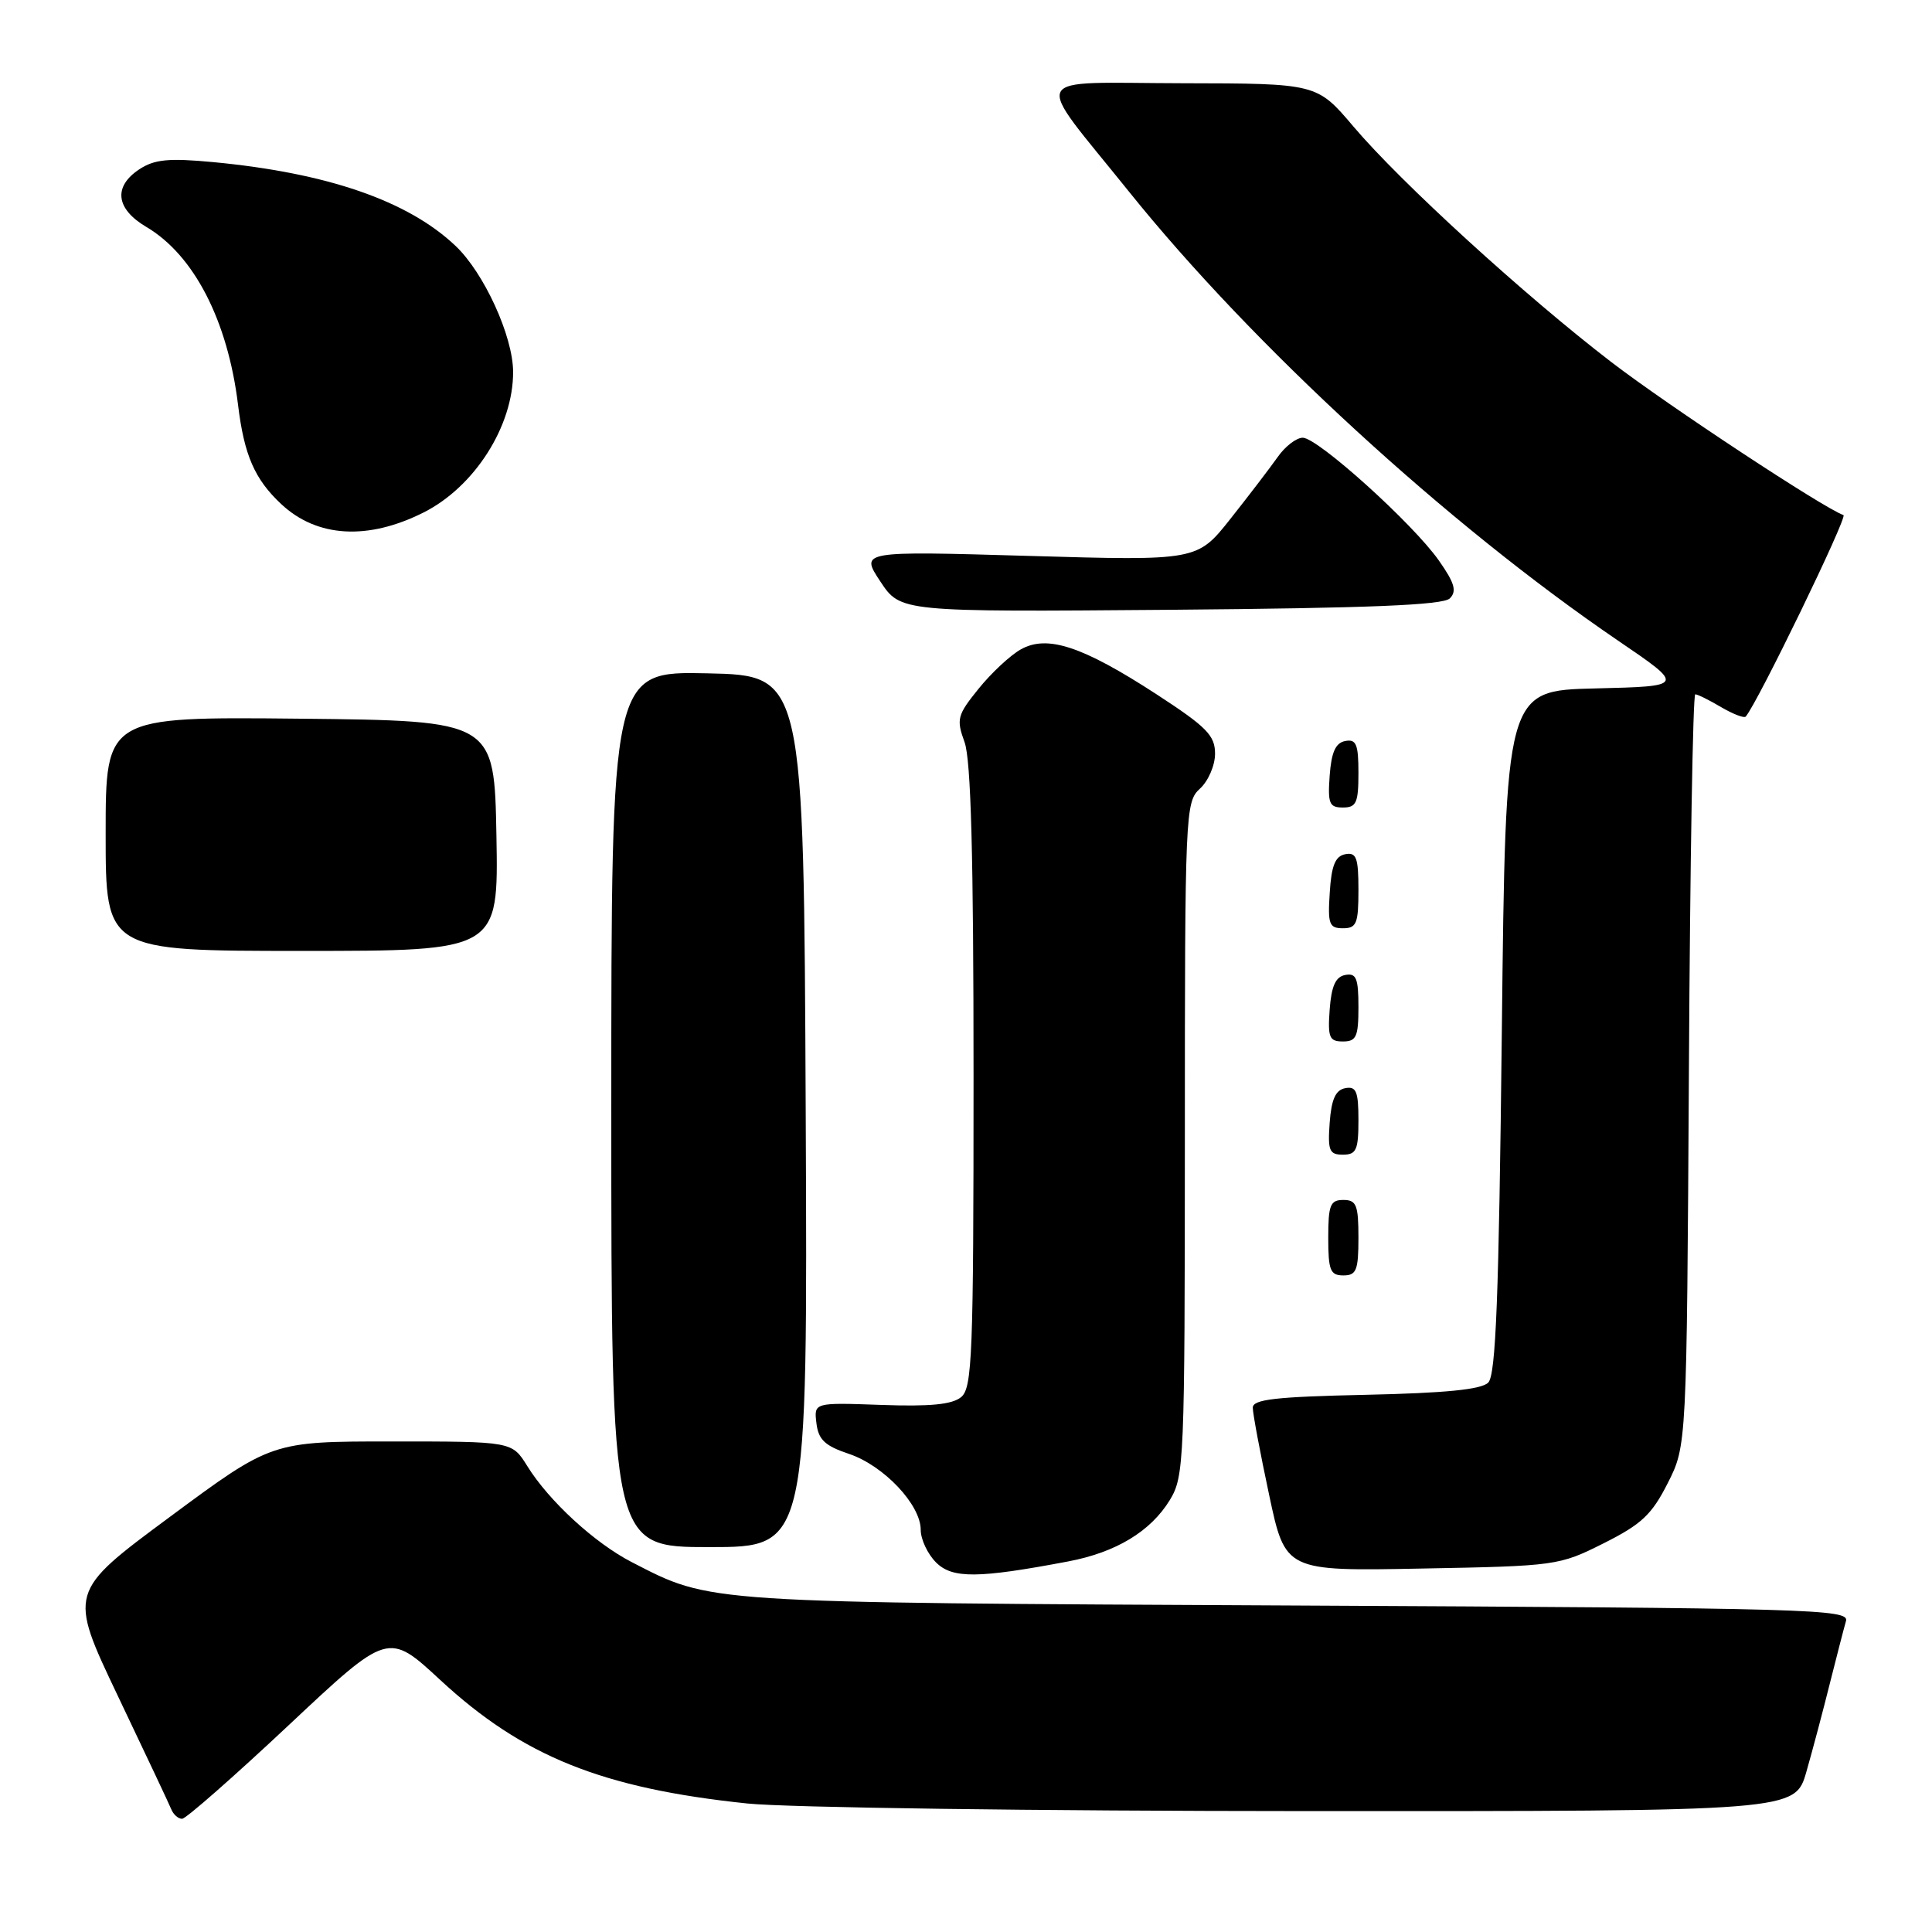 <?xml version="1.0" encoding="UTF-8" standalone="no"?>
<!DOCTYPE svg PUBLIC "-//W3C//DTD SVG 1.1//EN" "http://www.w3.org/Graphics/SVG/1.1/DTD/svg11.dtd" >
<svg xmlns="http://www.w3.org/2000/svg" xmlns:xlink="http://www.w3.org/1999/xlink" version="1.1" viewBox="0 0 256 256">
 <g >
 <path fill="currentColor"
d=" M 38.24 228.61 C 51.44 216.22 51.44 216.22 58.34 222.61 C 69.27 232.73 79.78 236.96 99.00 238.97 C 104.25 239.52 137.46 239.97 173.18 239.98 C 237.86 240.00 237.86 240.00 239.36 234.75 C 240.19 231.86 241.59 226.57 242.48 223.00 C 243.38 219.43 244.33 215.74 244.60 214.80 C 245.07 213.22 240.16 213.08 171.80 212.74 C 92.81 212.35 94.31 212.45 83.71 206.99 C 78.81 204.47 72.73 198.89 69.86 194.25 C 67.84 191.00 67.84 191.00 51.92 191.00 C 36.01 191.00 36.01 191.00 22.53 200.98 C 9.06 210.95 9.06 210.95 15.62 224.73 C 19.23 232.30 22.42 239.06 22.70 239.75 C 22.98 240.44 23.62 241.00 24.13 241.00 C 24.63 241.00 30.98 235.42 38.24 228.61 Z  M 141.53 206.90 C 147.87 205.70 152.46 202.93 155.01 198.76 C 156.91 195.64 156.99 193.64 157.00 150.90 C 157.00 107.58 157.06 106.26 159.00 104.50 C 160.10 103.50 161.00 101.42 161.00 99.87 C 161.00 97.45 159.90 96.33 153.25 92.00 C 143.42 85.61 138.74 84.07 135.24 86.06 C 133.84 86.85 131.33 89.20 129.66 91.27 C 126.84 94.76 126.70 95.29 127.81 98.34 C 128.66 100.70 129.00 113.41 129.00 142.70 C 129.00 179.57 128.83 183.89 127.36 185.12 C 126.16 186.11 123.25 186.39 116.78 186.16 C 107.85 185.84 107.85 185.84 108.18 188.57 C 108.44 190.77 109.30 191.58 112.50 192.65 C 117.11 194.20 122.00 199.38 122.00 202.71 C 122.00 203.97 122.91 205.91 124.03 207.03 C 126.19 209.19 129.59 209.16 141.53 206.90 Z  M 212.48 204.50 C 217.51 201.98 218.87 200.70 220.98 196.53 C 223.50 191.56 223.50 191.56 223.79 141.78 C 223.94 114.40 224.32 92.00 224.63 92.00 C 224.94 92.00 226.48 92.76 228.06 93.70 C 229.65 94.63 231.11 95.19 231.32 94.95 C 232.94 93.03 244.86 68.45 244.27 68.25 C 241.70 67.37 221.06 53.77 213.50 47.97 C 202.06 39.19 185.61 24.17 179.35 16.78 C 174.50 11.06 174.50 11.06 156.71 11.03 C 135.91 10.99 136.72 9.37 149.56 25.35 C 165.99 45.80 191.76 69.46 214.39 84.88 C 223.28 90.93 223.28 90.93 211.39 91.22 C 199.50 91.50 199.50 91.50 199.00 136.70 C 198.61 171.87 198.21 182.19 197.20 183.20 C 196.29 184.12 191.52 184.59 180.95 184.82 C 169.01 185.08 166.00 185.42 166.00 186.53 C 166.00 187.30 166.97 192.48 168.16 198.05 C 170.31 208.19 170.31 208.19 188.41 207.84 C 206.20 207.51 206.60 207.45 212.48 204.50 Z  M 106.76 147.25 C 106.50 89.50 106.50 89.50 93.75 89.22 C 81.00 88.94 81.00 88.94 81.00 146.97 C 81.00 205.00 81.00 205.00 94.01 205.00 C 107.02 205.00 107.02 205.00 106.76 147.25 Z  M 180.00 164.00 C 180.00 159.67 179.73 159.00 178.00 159.00 C 176.27 159.00 176.00 159.67 176.00 164.00 C 176.00 168.33 176.27 169.00 178.00 169.00 C 179.73 169.00 180.00 168.33 180.00 164.00 Z  M 180.00 148.43 C 180.00 144.61 179.71 143.91 178.25 144.19 C 176.97 144.43 176.42 145.66 176.19 148.76 C 175.92 152.47 176.14 153.00 177.94 153.00 C 179.72 153.00 180.00 152.38 180.00 148.43 Z  M 180.00 133.43 C 180.00 129.61 179.71 128.91 178.25 129.19 C 176.97 129.43 176.42 130.66 176.19 133.76 C 175.92 137.47 176.14 138.00 177.94 138.00 C 179.72 138.00 180.00 137.38 180.00 133.43 Z  M 65.78 110.75 C 65.50 95.50 65.50 95.50 39.75 95.23 C 14.00 94.97 14.00 94.97 14.00 110.48 C 14.00 126.00 14.00 126.00 40.03 126.00 C 66.05 126.00 66.05 126.00 65.78 110.75 Z  M 180.00 117.93 C 180.00 113.64 179.73 112.90 178.25 113.19 C 176.93 113.44 176.42 114.69 176.20 118.26 C 175.92 122.47 176.12 123.00 177.95 123.00 C 179.75 123.00 180.00 122.38 180.00 117.93 Z  M 180.00 102.43 C 180.00 98.61 179.71 97.91 178.25 98.19 C 176.97 98.43 176.42 99.66 176.19 102.76 C 175.92 106.47 176.14 107.00 177.94 107.00 C 179.72 107.00 180.00 106.38 180.00 102.43 Z  M 192.11 79.29 C 193.06 78.34 192.75 77.25 190.67 74.29 C 187.26 69.41 174.61 58.00 172.62 58.00 C 171.78 58.00 170.28 59.15 169.30 60.56 C 168.31 61.96 165.51 65.63 163.07 68.71 C 158.64 74.31 158.64 74.31 136.31 73.66 C 113.98 73.01 113.98 73.01 116.65 77.05 C 119.33 81.09 119.33 81.09 155.11 80.80 C 181.48 80.58 191.22 80.18 192.11 79.29 Z  M 56.12 67.91 C 62.88 64.51 68.01 56.46 67.99 49.28 C 67.98 44.56 64.14 36.16 60.36 32.58 C 54.06 26.60 43.36 22.91 28.23 21.48 C 22.37 20.93 20.48 21.11 18.48 22.42 C 14.98 24.72 15.33 27.67 19.39 30.07 C 25.70 33.79 30.18 42.49 31.54 53.63 C 32.35 60.31 33.74 63.50 37.27 66.80 C 42.01 71.23 48.74 71.62 56.12 67.91 Z "/>
</g>
</svg>